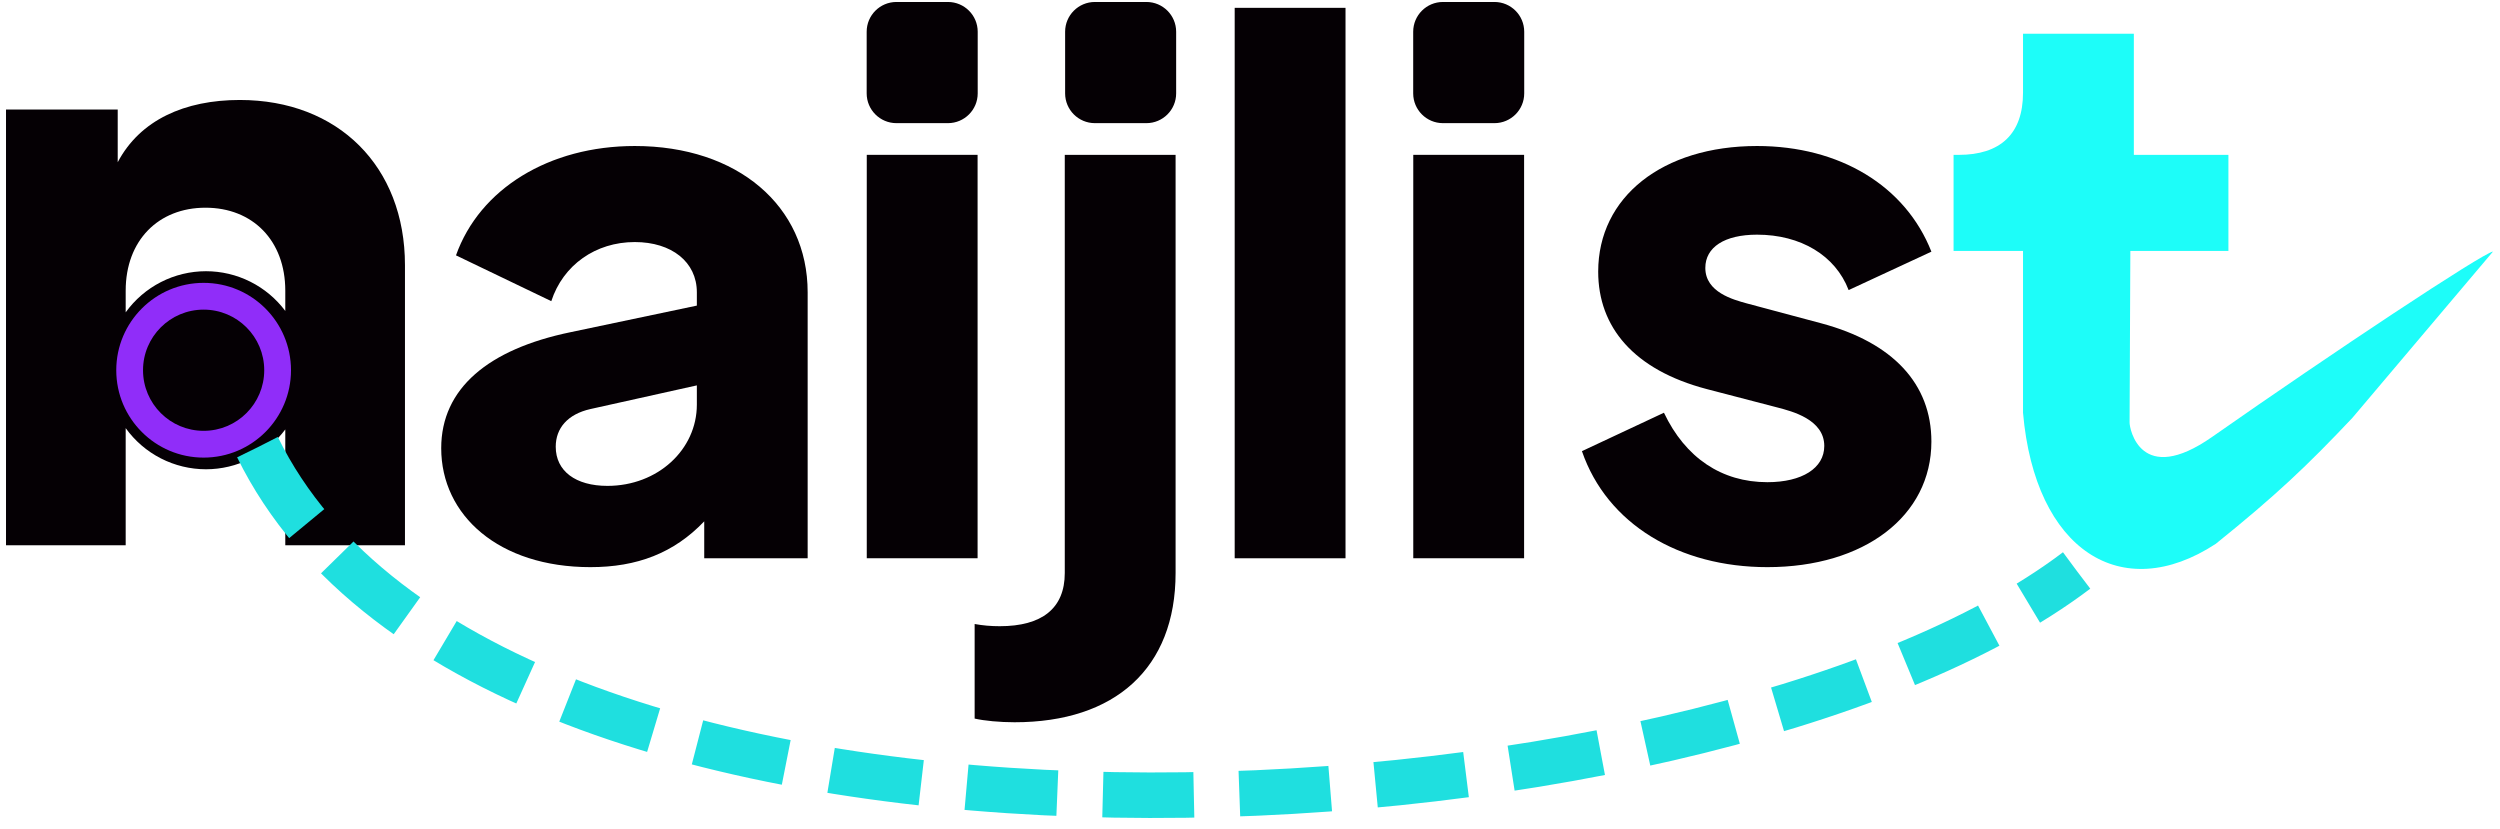 <svg width="208" height="69" viewBox="0 0 208 69" fill="none" xmlns="http://www.w3.org/2000/svg">
<path d="M19.952 8.318C15.371 8.318 11.653 9.979 9.794 13.498V9.115H0.5V45.364H10.457V35.621C11.22 36.68 12.223 37.543 13.384 38.138C14.545 38.733 15.832 39.043 17.137 39.044C18.419 39.043 19.683 38.743 20.828 38.167C21.974 37.592 22.97 36.757 23.736 35.728V45.364H33.693V22.061C33.693 13.829 28.117 8.318 19.952 8.318ZM17.097 17.281C21.014 17.281 23.736 20.002 23.736 24.185V25.871C22.969 24.845 21.973 24.012 20.827 23.438C19.682 22.864 18.418 22.565 17.137 22.565C15.832 22.566 14.546 22.876 13.385 23.471C12.224 24.066 11.22 24.928 10.457 25.987V24.185C10.457 20.002 13.18 17.281 17.097 17.281Z" fill="#050004"/>
<path d="M52.814 12.148C45.683 12.148 39.905 15.714 37.938 21.246L45.868 25.057C46.851 22.045 49.556 20.139 52.814 20.139C55.887 20.139 57.978 21.799 57.978 24.32V25.426L47.465 27.639C40.642 29.053 36.709 32.311 36.709 37.29C36.709 42.884 41.504 47.186 49.126 47.186C52.998 47.186 56.072 46.019 58.592 43.375V46.448H67.197V24.32C67.197 17.128 61.358 12.148 52.814 12.148ZM50.539 40.425C47.896 40.425 46.237 39.195 46.237 37.167C46.237 35.63 47.22 34.462 49.126 34.032L57.978 32.064V33.663C57.978 37.413 54.719 40.425 50.539 40.425Z" fill="#050004"/>
<path d="M72.115 46.446H81.335V12.883H72.115V46.446Z" fill="#050004"/>
<path d="M84.409 60.092C92.769 60.092 97.809 55.605 97.809 47.675V12.883H88.589V47.675C88.589 50.626 86.683 52.1 83.179 52.1C82.441 52.1 81.766 52.041 81.09 51.917V59.785C81.889 59.969 83.18 60.092 84.409 60.092Z" fill="#050004"/>
<path d="M102.726 46.448H111.947V0.652H102.726V46.448Z" fill="#050004"/>
<path d="M117.584 46.446H126.805V12.883H117.584V46.446Z" fill="#050004"/>
<path d="M147.046 47.186C155.098 47.186 160.692 42.945 160.692 36.737C160.692 31.942 157.496 28.499 151.534 26.901L145.325 25.241C144.219 24.934 141.883 24.32 141.883 22.291C141.883 20.57 143.481 19.524 146.186 19.524C149.812 19.524 152.701 21.246 153.807 24.135L160.692 20.939C158.54 15.468 153.07 12.148 146.186 12.148C138.317 12.148 132.97 16.389 132.97 22.598C132.97 27.208 135.92 30.773 142.006 32.372L147.906 33.909C149.074 34.216 151.78 34.893 151.78 37.105C151.78 38.95 149.935 40.118 147.046 40.118C143.235 40.118 140.222 38.089 138.44 34.339L131.617 37.536C133.707 43.621 139.731 47.186 147.046 47.186Z" fill="#050004"/>
<path d="M195.719 34.766L207.419 20.928C206.559 21.052 193.996 29.385 184.055 36.347C178.089 40.525 177.169 35.657 177.181 35.152L177.245 20.875H185.404V12.885H177.536V2.804H168.315V7.721C168.315 11.163 166.41 12.885 162.968 12.885H162.537V20.875H168.315V34.338C169.31 45.8 176.512 50.379 184.35 45.248C189.347 41.227 191.971 38.739 195.719 34.766Z" fill="#1DFDF9"/>
<path d="M16.942 38.073C20.957 38.073 24.211 34.819 24.211 30.804C24.211 26.789 20.957 23.534 16.942 23.534C12.927 23.534 9.673 26.789 9.673 30.804C9.673 34.819 12.927 38.073 16.942 38.073Z" fill="#902DF9"/>
<path d="M16.942 35.845C19.727 35.845 21.984 33.587 21.984 30.803C21.984 28.018 19.727 25.761 16.942 25.761C14.158 25.761 11.9 28.018 11.9 30.803C11.9 33.587 14.158 35.845 16.942 35.845Z" fill="#050004"/>
<path d="M21.429 37.216C40.933 76.987 141.553 71.143 172.766 47.469" stroke="#1FDFDF" stroke-width="3.787" stroke-dasharray="7.57 3.79"/>
<path d="M78.868 0.164H74.584C73.217 0.164 72.107 1.273 72.107 2.641V7.769C72.107 9.137 73.217 10.246 74.584 10.246H78.868C80.235 10.246 81.345 9.137 81.345 7.769V2.641C81.345 1.273 80.235 0.164 78.868 0.164Z" fill="#050004"/>
<path d="M95.379 0.164H91.095C89.728 0.164 88.618 1.273 88.618 2.641V7.769C88.618 9.137 89.728 10.246 91.095 10.246H95.379C96.746 10.246 97.856 9.137 97.856 7.769V2.641C97.856 1.273 96.746 0.164 95.379 0.164Z" fill="#050004"/>
<path d="M124.338 0.164H120.054C118.687 0.164 117.578 1.273 117.578 2.641V7.769C117.578 9.137 118.687 10.246 120.054 10.246H124.338C125.706 10.246 126.815 9.137 126.815 7.769V2.641C126.815 1.273 125.706 0.164 124.338 0.164Z" fill="#050004"/>
</svg>
